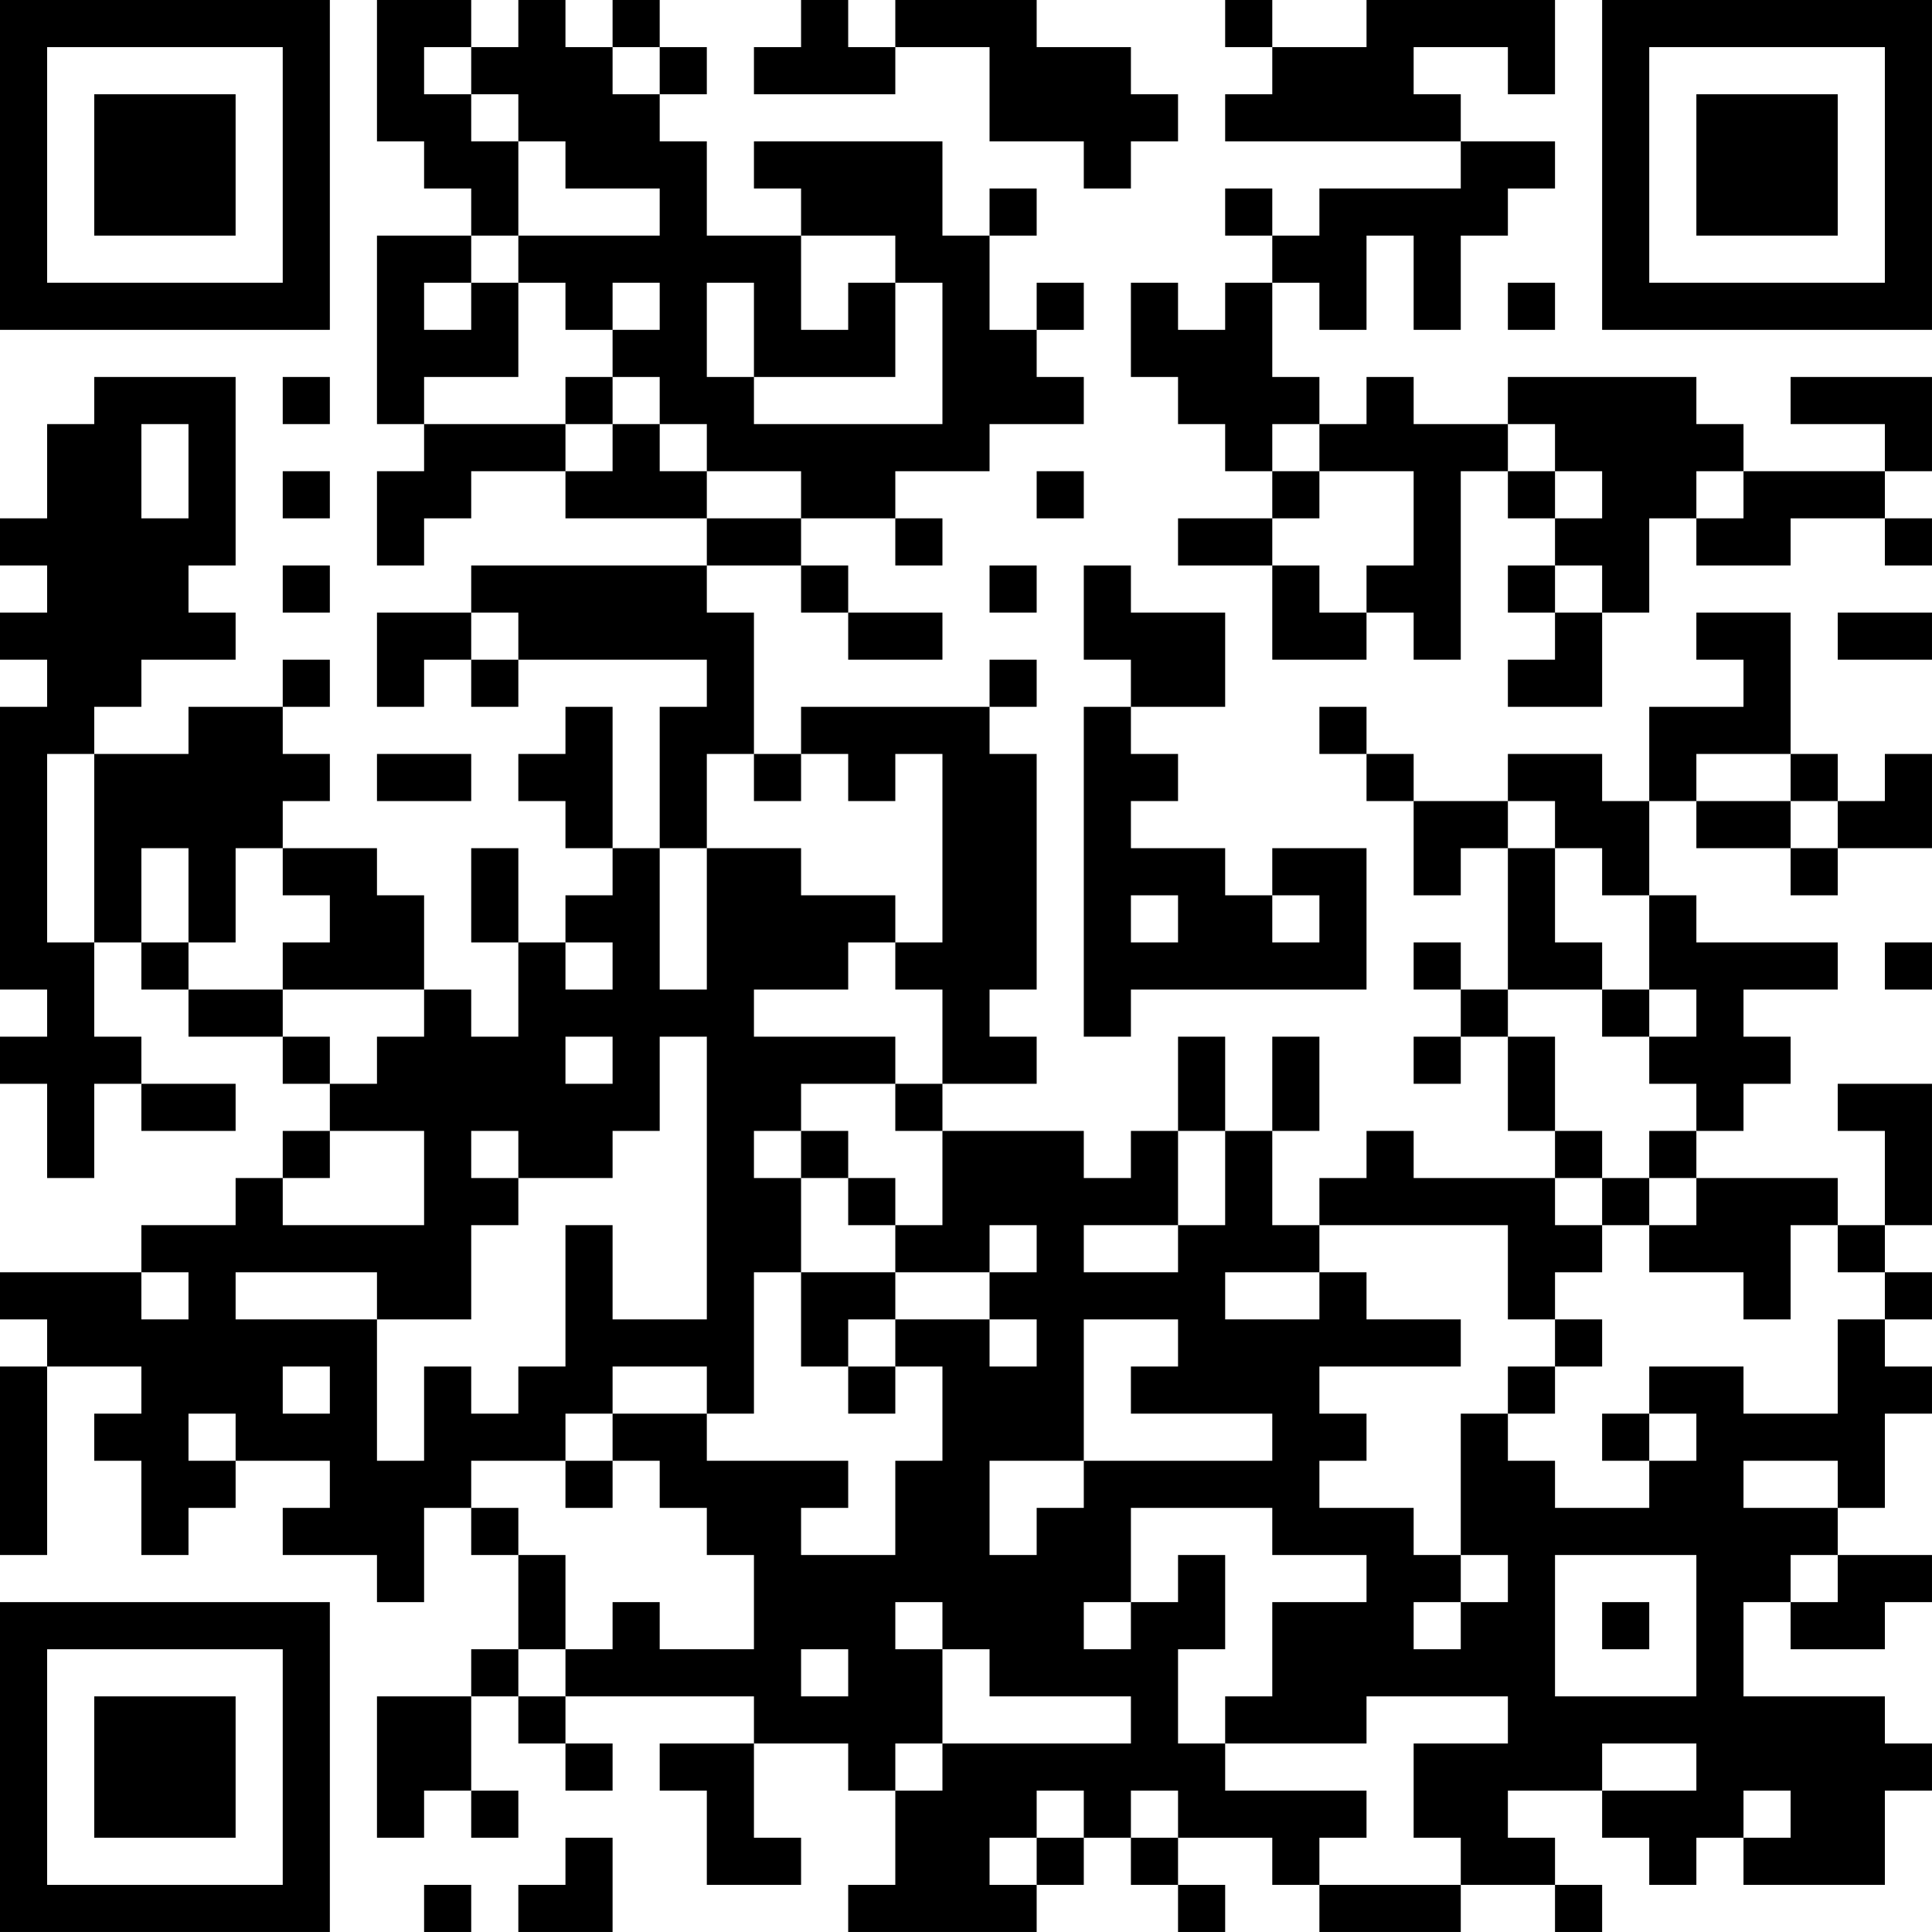 <?xml version="1.0" encoding="UTF-8"?>
<svg xmlns="http://www.w3.org/2000/svg" version="1.1" width="200" height="200" viewBox="0 0 200 200"><rect x="0" y="0" width="200" height="200" fill="#ffffff"/><g transform="scale(4.878)"><g transform="translate(0,0)"><path fill-rule="evenodd" d="M8 0L8 3L9 3L9 4L10 4L10 5L8 5L8 9L9 9L9 10L8 10L8 12L9 12L9 11L10 11L10 10L12 10L12 11L15 11L15 12L10 12L10 13L8 13L8 15L9 15L9 14L10 14L10 15L11 15L11 14L15 14L15 15L14 15L14 18L13 18L13 15L12 15L12 16L11 16L11 17L12 17L12 18L13 18L13 19L12 19L12 20L11 20L11 18L10 18L10 20L11 20L11 22L10 22L10 21L9 21L9 19L8 19L8 18L6 18L6 17L7 17L7 16L6 16L6 15L7 15L7 14L6 14L6 15L4 15L4 16L2 16L2 15L3 15L3 14L5 14L5 13L4 13L4 12L5 12L5 8L2 8L2 9L1 9L1 11L0 11L0 12L1 12L1 13L0 13L0 14L1 14L1 15L0 15L0 21L1 21L1 22L0 22L0 23L1 23L1 25L2 25L2 23L3 23L3 24L5 24L5 23L3 23L3 22L2 22L2 20L3 20L3 21L4 21L4 22L6 22L6 23L7 23L7 24L6 24L6 25L5 25L5 26L3 26L3 27L0 27L0 28L1 28L1 29L0 29L0 33L1 33L1 29L3 29L3 30L2 30L2 31L3 31L3 33L4 33L4 32L5 32L5 31L7 31L7 32L6 32L6 33L8 33L8 34L9 34L9 32L10 32L10 33L11 33L11 35L10 35L10 36L8 36L8 39L9 39L9 38L10 38L10 39L11 39L11 38L10 38L10 36L11 36L11 37L12 37L12 38L13 38L13 37L12 37L12 36L16 36L16 37L14 37L14 38L15 38L15 40L17 40L17 39L16 39L16 37L18 37L18 38L19 38L19 40L18 40L18 41L22 41L22 40L23 40L23 39L24 39L24 40L25 40L25 41L26 41L26 40L25 40L25 39L27 39L27 40L28 40L28 41L31 41L31 40L33 40L33 41L34 41L34 40L33 40L33 39L32 39L32 38L34 38L34 39L35 39L35 40L36 40L36 39L37 39L37 40L40 40L40 38L41 38L41 37L40 37L40 36L37 36L37 34L38 34L38 35L40 35L40 34L41 34L41 33L39 33L39 32L40 32L40 30L41 30L41 29L40 29L40 28L41 28L41 27L40 27L40 26L41 26L41 23L39 23L39 24L40 24L40 26L39 26L39 25L36 25L36 24L37 24L37 23L38 23L38 22L37 22L37 21L39 21L39 20L36 20L36 19L35 19L35 17L36 17L36 18L38 18L38 19L39 19L39 18L41 18L41 16L40 16L40 17L39 17L39 16L38 16L38 13L36 13L36 14L37 14L37 15L35 15L35 17L34 17L34 16L32 16L32 17L30 17L30 16L29 16L29 15L28 15L28 16L29 16L29 17L30 17L30 19L31 19L31 18L32 18L32 21L31 21L31 20L30 20L30 21L31 21L31 22L30 22L30 23L31 23L31 22L32 22L32 24L33 24L33 25L30 25L30 24L29 24L29 25L28 25L28 26L27 26L27 24L28 24L28 22L27 22L27 24L26 24L26 22L25 22L25 24L24 24L24 25L23 25L23 24L20 24L20 23L22 23L22 22L21 22L21 21L22 21L22 16L21 16L21 15L22 15L22 14L21 14L21 15L17 15L17 16L16 16L16 13L15 13L15 12L17 12L17 13L18 13L18 14L20 14L20 13L18 13L18 12L17 12L17 11L19 11L19 12L20 12L20 11L19 11L19 10L21 10L21 9L23 9L23 8L22 8L22 7L23 7L23 6L22 6L22 7L21 7L21 5L22 5L22 4L21 4L21 5L20 5L20 3L16 3L16 4L17 4L17 5L15 5L15 3L14 3L14 2L15 2L15 1L14 1L14 0L13 0L13 1L12 1L12 0L11 0L11 1L10 1L10 0ZM17 0L17 1L16 1L16 2L19 2L19 1L21 1L21 3L23 3L23 4L24 4L24 3L25 3L25 2L24 2L24 1L22 1L22 0L19 0L19 1L18 1L18 0ZM26 0L26 1L27 1L27 2L26 2L26 3L31 3L31 4L28 4L28 5L27 5L27 4L26 4L26 5L27 5L27 6L26 6L26 7L25 7L25 6L24 6L24 8L25 8L25 9L26 9L26 10L27 10L27 11L25 11L25 12L27 12L27 14L29 14L29 13L30 13L30 14L31 14L31 10L32 10L32 11L33 11L33 12L32 12L32 13L33 13L33 14L32 14L32 15L34 15L34 13L35 13L35 11L36 11L36 12L38 12L38 11L40 11L40 12L41 12L41 11L40 11L40 10L41 10L41 8L38 8L38 9L40 9L40 10L37 10L37 9L36 9L36 8L32 8L32 9L30 9L30 8L29 8L29 9L28 9L28 8L27 8L27 6L28 6L28 7L29 7L29 5L30 5L30 7L31 7L31 5L32 5L32 4L33 4L33 3L31 3L31 2L30 2L30 1L32 1L32 2L33 2L33 0L29 0L29 1L27 1L27 0ZM9 1L9 2L10 2L10 3L11 3L11 5L10 5L10 6L9 6L9 7L10 7L10 6L11 6L11 8L9 8L9 9L12 9L12 10L13 10L13 9L14 9L14 10L15 10L15 11L17 11L17 10L15 10L15 9L14 9L14 8L13 8L13 7L14 7L14 6L13 6L13 7L12 7L12 6L11 6L11 5L14 5L14 4L12 4L12 3L11 3L11 2L10 2L10 1ZM13 1L13 2L14 2L14 1ZM17 5L17 7L18 7L18 6L19 6L19 8L16 8L16 6L15 6L15 8L16 8L16 9L20 9L20 6L19 6L19 5ZM32 6L32 7L33 7L33 6ZM6 8L6 9L7 9L7 8ZM12 8L12 9L13 9L13 8ZM3 9L3 11L4 11L4 9ZM27 9L27 10L28 10L28 11L27 11L27 12L28 12L28 13L29 13L29 12L30 12L30 10L28 10L28 9ZM32 9L32 10L33 10L33 11L34 11L34 10L33 10L33 9ZM6 10L6 11L7 11L7 10ZM22 10L22 11L23 11L23 10ZM36 10L36 11L37 11L37 10ZM6 12L6 13L7 13L7 12ZM21 12L21 13L22 13L22 12ZM23 12L23 14L24 14L24 15L23 15L23 22L24 22L24 21L29 21L29 18L27 18L27 19L26 19L26 18L24 18L24 17L25 17L25 16L24 16L24 15L26 15L26 13L24 13L24 12ZM33 12L33 13L34 13L34 12ZM10 13L10 14L11 14L11 13ZM39 13L39 14L41 14L41 13ZM1 16L1 20L2 20L2 16ZM8 16L8 17L10 17L10 16ZM15 16L15 18L14 18L14 21L15 21L15 18L17 18L17 19L19 19L19 20L18 20L18 21L16 21L16 22L19 22L19 23L17 23L17 24L16 24L16 25L17 25L17 27L16 27L16 30L15 30L15 29L13 29L13 30L12 30L12 31L10 31L10 32L11 32L11 33L12 33L12 35L11 35L11 36L12 36L12 35L13 35L13 34L14 34L14 35L16 35L16 33L15 33L15 32L14 32L14 31L13 31L13 30L15 30L15 31L18 31L18 32L17 32L17 33L19 33L19 31L20 31L20 29L19 29L19 28L21 28L21 29L22 29L22 28L21 28L21 27L22 27L22 26L21 26L21 27L19 27L19 26L20 26L20 24L19 24L19 23L20 23L20 21L19 21L19 20L20 20L20 16L19 16L19 17L18 17L18 16L17 16L17 17L16 17L16 16ZM36 16L36 17L38 17L38 18L39 18L39 17L38 17L38 16ZM32 17L32 18L33 18L33 20L34 20L34 21L32 21L32 22L33 22L33 24L34 24L34 25L33 25L33 26L34 26L34 27L33 27L33 28L32 28L32 26L28 26L28 27L26 27L26 28L28 28L28 27L29 27L29 28L31 28L31 29L28 29L28 30L29 30L29 31L28 31L28 32L30 32L30 33L31 33L31 34L30 34L30 35L31 35L31 34L32 34L32 33L31 33L31 30L32 30L32 31L33 31L33 32L35 32L35 31L36 31L36 30L35 30L35 29L37 29L37 30L39 30L39 28L40 28L40 27L39 27L39 26L38 26L38 28L37 28L37 27L35 27L35 26L36 26L36 25L35 25L35 24L36 24L36 23L35 23L35 22L36 22L36 21L35 21L35 19L34 19L34 18L33 18L33 17ZM3 18L3 20L4 20L4 21L6 21L6 22L7 22L7 23L8 23L8 22L9 22L9 21L6 21L6 20L7 20L7 19L6 19L6 18L5 18L5 20L4 20L4 18ZM24 19L24 20L25 20L25 19ZM27 19L27 20L28 20L28 19ZM12 20L12 21L13 21L13 20ZM40 20L40 21L41 21L41 20ZM34 21L34 22L35 22L35 21ZM12 22L12 23L13 23L13 22ZM14 22L14 24L13 24L13 25L11 25L11 24L10 24L10 25L11 25L11 26L10 26L10 28L8 28L8 27L5 27L5 28L8 28L8 31L9 31L9 29L10 29L10 30L11 30L11 29L12 29L12 26L13 26L13 28L15 28L15 22ZM7 24L7 25L6 25L6 26L9 26L9 24ZM17 24L17 25L18 25L18 26L19 26L19 25L18 25L18 24ZM25 24L25 26L23 26L23 27L25 27L25 26L26 26L26 24ZM34 25L34 26L35 26L35 25ZM3 27L3 28L4 28L4 27ZM17 27L17 29L18 29L18 30L19 30L19 29L18 29L18 28L19 28L19 27ZM23 28L23 31L21 31L21 33L22 33L22 32L23 32L23 31L27 31L27 30L24 30L24 29L25 29L25 28ZM33 28L33 29L32 29L32 30L33 30L33 29L34 29L34 28ZM6 29L6 30L7 30L7 29ZM4 30L4 31L5 31L5 30ZM34 30L34 31L35 31L35 30ZM12 31L12 32L13 32L13 31ZM37 31L37 32L39 32L39 31ZM24 32L24 34L23 34L23 35L24 35L24 34L25 34L25 33L26 33L26 35L25 35L25 37L26 37L26 38L29 38L29 39L28 39L28 40L31 40L31 39L30 39L30 37L32 37L32 36L29 36L29 37L26 37L26 36L27 36L27 34L29 34L29 33L27 33L27 32ZM33 33L33 36L36 36L36 33ZM38 33L38 34L39 34L39 33ZM19 34L19 35L20 35L20 37L19 37L19 38L20 38L20 37L24 37L24 36L21 36L21 35L20 35L20 34ZM34 34L34 35L35 35L35 34ZM17 35L17 36L18 36L18 35ZM34 37L34 38L36 38L36 37ZM22 38L22 39L21 39L21 40L22 40L22 39L23 39L23 38ZM24 38L24 39L25 39L25 38ZM37 38L37 39L38 39L38 38ZM12 39L12 40L11 40L11 41L13 41L13 39ZM9 40L9 41L10 41L10 40ZM0 0L0 7L7 7L7 0ZM1 1L1 6L6 6L6 1ZM2 2L2 5L5 5L5 2ZM34 0L34 7L41 7L41 0ZM35 1L35 6L40 6L40 1ZM36 2L36 5L39 5L39 2ZM0 34L0 41L7 41L7 34ZM1 35L1 40L6 40L6 35ZM2 36L2 39L5 39L5 36Z" fill="#000000"/></g></g></svg>
